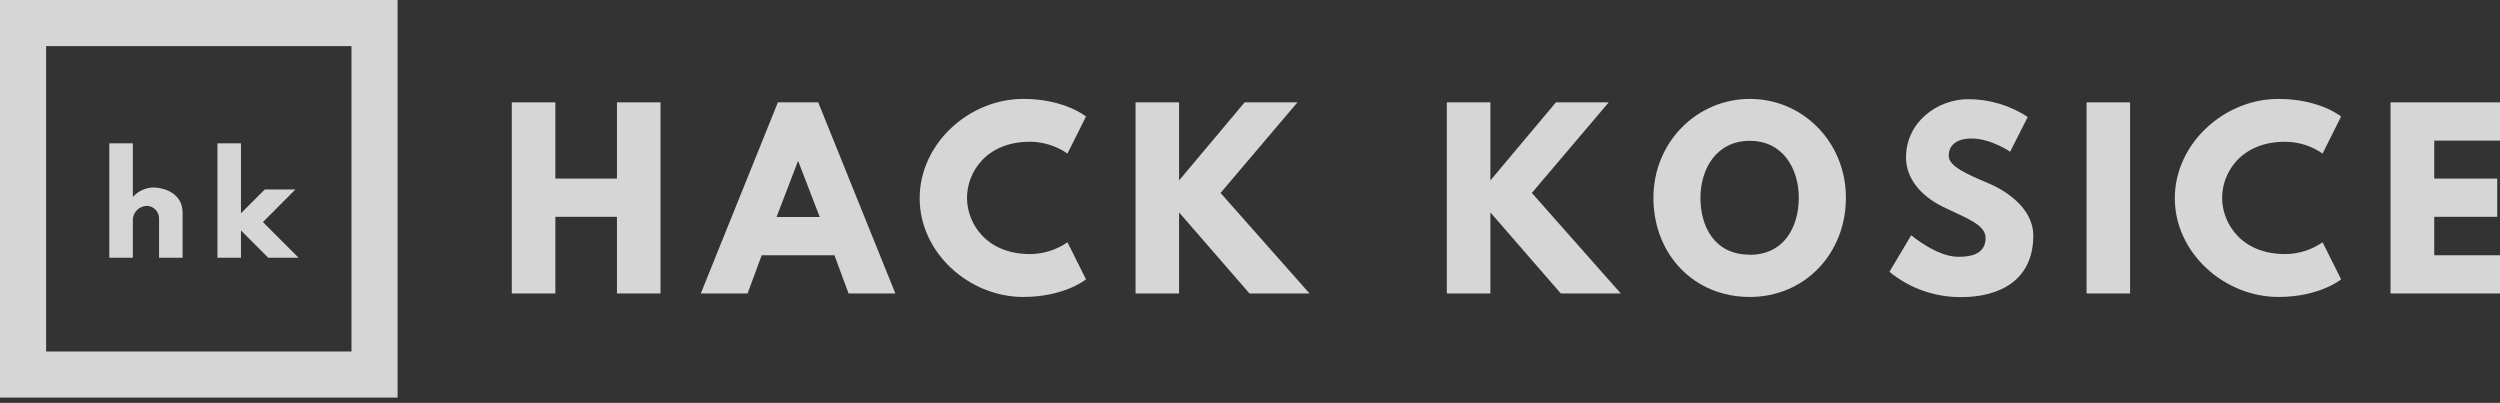 <svg width="211" height="34" viewBox="0 0 211 34" fill="none" xmlns="http://www.w3.org/2000/svg">
<rect x="0" y="0" width="211" height="34" fill="#333333" stroke="none"/>
<g opacity="0.8">
<path d="M46.872 24.768H43.195V8.639H46.872V15.071H52.071V8.639H55.748V24.768H52.071V18.298H46.872V24.768Z" fill="white"/>
<path d="M75.568 24.768H71.619L70.427 21.544H64.288L63.096 24.768H59.147L65.654 8.639H69.058L75.568 24.768ZM67.378 13.624H67.339L65.54 18.317H69.187L67.378 13.624Z" fill="white"/>
<path d="M90.094 20.448L91.658 23.577C91.658 23.577 89.859 25.063 86.359 25.063C81.805 25.063 77.62 21.347 77.62 16.734C77.62 12.121 81.785 8.348 86.359 8.348C89.859 8.348 91.658 9.833 91.658 9.833L90.094 12.96C89.165 12.317 88.063 11.97 86.933 11.963C83.24 11.963 81.615 14.543 81.615 16.695C81.615 18.847 83.24 21.444 86.933 21.444C88.063 21.438 89.165 21.091 90.094 20.448V20.448Z" fill="white"/>
<path d="M105.457 24.768L99.514 17.926V24.768H95.84V8.639H99.514V15.229L105.046 8.639H109.504L103.014 16.284L110.523 24.768H105.457Z" fill="white"/>
<path d="M131.731 24.768L125.788 17.926V24.768H122.112V8.639H125.788V15.229L131.32 8.639H135.777L129.287 16.284L136.794 24.768H131.731Z" fill="white"/>
<path d="M147.683 8.348C152.159 8.348 155.795 11.983 155.795 16.695C155.795 21.408 152.315 25.063 147.683 25.063C142.912 25.063 139.549 21.415 139.549 16.695C139.549 11.976 143.245 8.348 147.683 8.348ZM147.683 21.503C150.615 21.503 151.817 19.1 151.817 16.695C151.817 14.291 150.528 11.886 147.683 11.886C144.838 11.886 143.517 14.291 143.517 16.695C143.517 19.1 144.682 21.495 147.683 21.495V21.503Z" fill="white"/>
<path d="M171.141 9.872L169.655 12.805C169.655 12.805 168.053 11.689 166.389 11.689C165.139 11.689 164.473 12.258 164.473 13.148C164.473 14.038 166 14.694 167.836 15.475C169.636 16.238 171.61 17.763 171.61 19.874C171.61 23.725 168.677 25.075 165.531 25.075C163.323 25.096 161.177 24.341 159.469 22.942L161.307 19.854C161.307 19.854 163.457 21.673 165.256 21.673C166.059 21.673 167.583 21.595 167.583 20.09C167.583 18.916 165.862 18.388 163.936 17.43C162.01 16.472 160.867 14.967 160.867 13.296C160.867 10.286 163.527 8.37 166.127 8.37C167.909 8.373 169.651 8.895 171.141 9.872V9.872Z" fill="white"/>
<path d="M179.78 24.768H176.106V8.639H179.78V24.768Z" fill="white"/>
<path d="M196.026 20.448L197.59 23.577C197.59 23.577 195.793 25.063 192.291 25.063C187.737 25.063 183.554 21.347 183.554 16.734C183.554 12.121 187.722 8.348 192.291 8.348C195.793 8.348 197.59 9.833 197.59 9.833L196.026 12.96C195.097 12.316 193.995 11.969 192.865 11.963C189.169 11.963 187.547 14.543 187.547 16.695C187.547 18.847 189.169 21.444 192.865 21.444C193.995 21.439 195.097 21.092 196.026 20.448Z" fill="white"/>
<path d="M211 11.866H205.449V15.071H210.767V18.298H205.449V21.544H211V24.768H201.76V8.639H211V11.866Z" fill="white"/>
<path fill-rule="evenodd" clip-rule="evenodd" d="M0 0H33.556V33.556H0V0ZM3.891 3.891V29.666H29.666V3.891H3.891Z" fill="white"/>
<path d="M9.226 12.097H11.212V16.598H11.236C11.662 16.133 12.255 15.854 12.885 15.825C13.941 15.825 15.412 16.352 15.412 17.957V21.751H13.425V18.495C13.432 18.353 13.412 18.211 13.363 18.077C13.315 17.944 13.241 17.821 13.145 17.716C13.048 17.612 12.932 17.528 12.803 17.469C12.673 17.41 12.534 17.378 12.392 17.374C12.091 17.382 11.805 17.501 11.587 17.708C11.369 17.915 11.236 18.195 11.212 18.495V21.751H9.226V12.097Z" fill="white"/>
<path d="M22.191 18.743L25.199 21.751H22.639L20.338 19.45V21.751H18.352V12.097H20.338V18.001L22.347 15.993H24.929L22.191 18.743Z" fill="white"/>
</g>
</svg>
